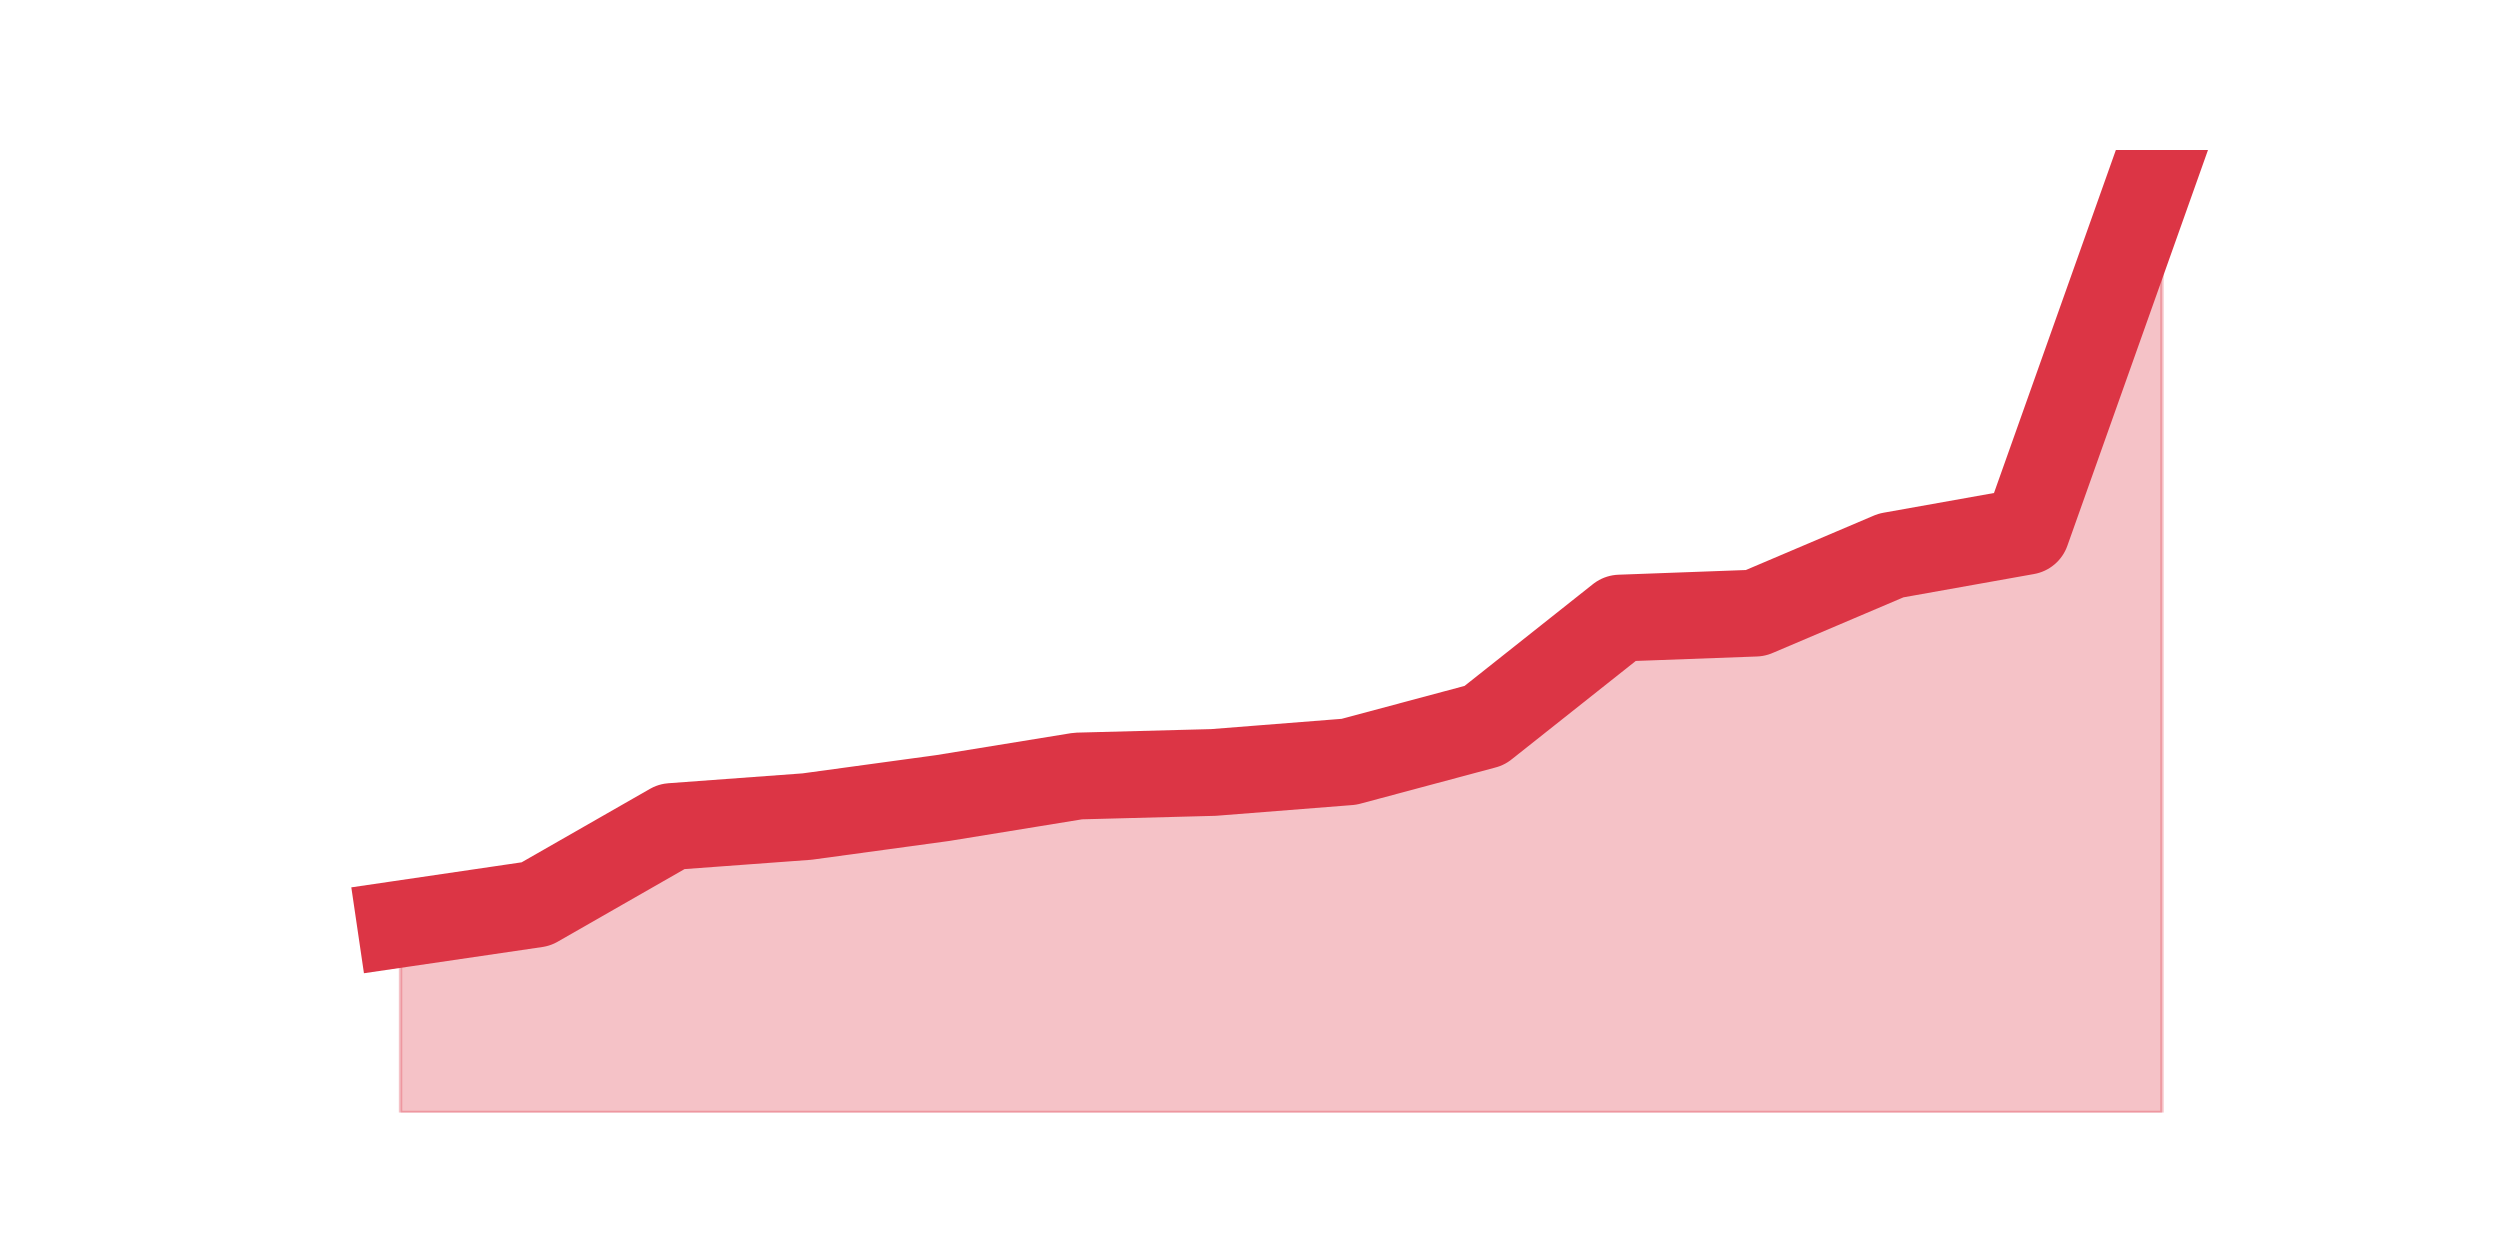 <?xml version="1.0" encoding="utf-8" standalone="no"?>
<!DOCTYPE svg PUBLIC "-//W3C//DTD SVG 1.1//EN"
  "http://www.w3.org/Graphics/SVG/1.1/DTD/svg11.dtd">
<svg height="360pt" version="1.1" viewBox="0 0 720 360" width="720pt" xmlns="http://www.w3.org/2000/svg" xmlns:xlink="http://www.w3.org/1999/xlink">
 <defs>
  <style type="text/css">*{stroke-linecap:butt;stroke-linejoin:round;}</style>
 </defs>
 <g id="figure_1">
  <g id="patch_1">
   <path d="M 0 360 
L 720 360 
L 720 0 
L 0 0 
z
" style="fill:none;"/>
  </g>
  <g id="axes_1">
   <g id="matplotlib.axis_1"/>
   <g id="matplotlib.axis_2"/>
   <g id="PolyCollection_1">
    <defs>
     <path d="M 115.364 -93.893 
L 115.364 -39.6 
L 154.385 -39.6 
L 193.406 -39.6 
L 232.427 -39.6 
L 271.448 -39.6 
L 310.469 -39.6 
L 349.49 -39.6 
L 388.51 -39.6 
L 427.531 -39.6 
L 466.552 -39.6 
L 505.573 -39.6 
L 544.594 -39.6 
L 583.615 -39.6 
L 622.636 -39.6 
L 622.636 -316.8 
L 622.636 -316.8 
L 583.615 -206.985 
L 544.594 -200.02 
L 505.573 -183.424 
L 466.552 -181.99 
L 427.531 -151.054 
L 388.51 -140.605 
L 349.49 -137.532 
L 310.469 -136.507 
L 271.448 -130.156 
L 232.427 -124.829 
L 193.406 -121.961 
L 154.385 -99.629 
L 115.364 -93.893 
z
" id="m54eb27fe5e" style="stroke:#dc3545;stroke-opacity:0.3;"/>
    </defs>
    <g clip-path="url(#p253c3948b9)">
     <use style="fill:#dc3545;fill-opacity:0.3;stroke:#dc3545;stroke-opacity:0.3;" x="0" xlink:href="#m54eb27fe5e" y="360"/>
    </g>
   </g>
   <g id="line2d_1">
    <path clip-path="url(#p253c3948b9)" d="M 115.364 266.107 
L 154.385 260.371 
L 193.406 238.039 
L 232.427 235.171 
L 271.448 229.844 
L 310.469 223.493 
L 349.49 222.468 
L 388.51 219.395 
L 427.531 208.946 
L 466.552 178.01 
L 505.573 176.576 
L 544.594 159.98 
L 583.615 153.015 
L 622.636 43.2 
" style="fill:none;stroke:#dc3545;stroke-linecap:square;stroke-width:25;"/>
   </g>
  </g>
 </g>
 <defs>
  <clipPath id="p253c3948b9">
   <rect height="277.2" width="558" x="90" y="43.2"/>
  </clipPath>
 </defs>
</svg>
